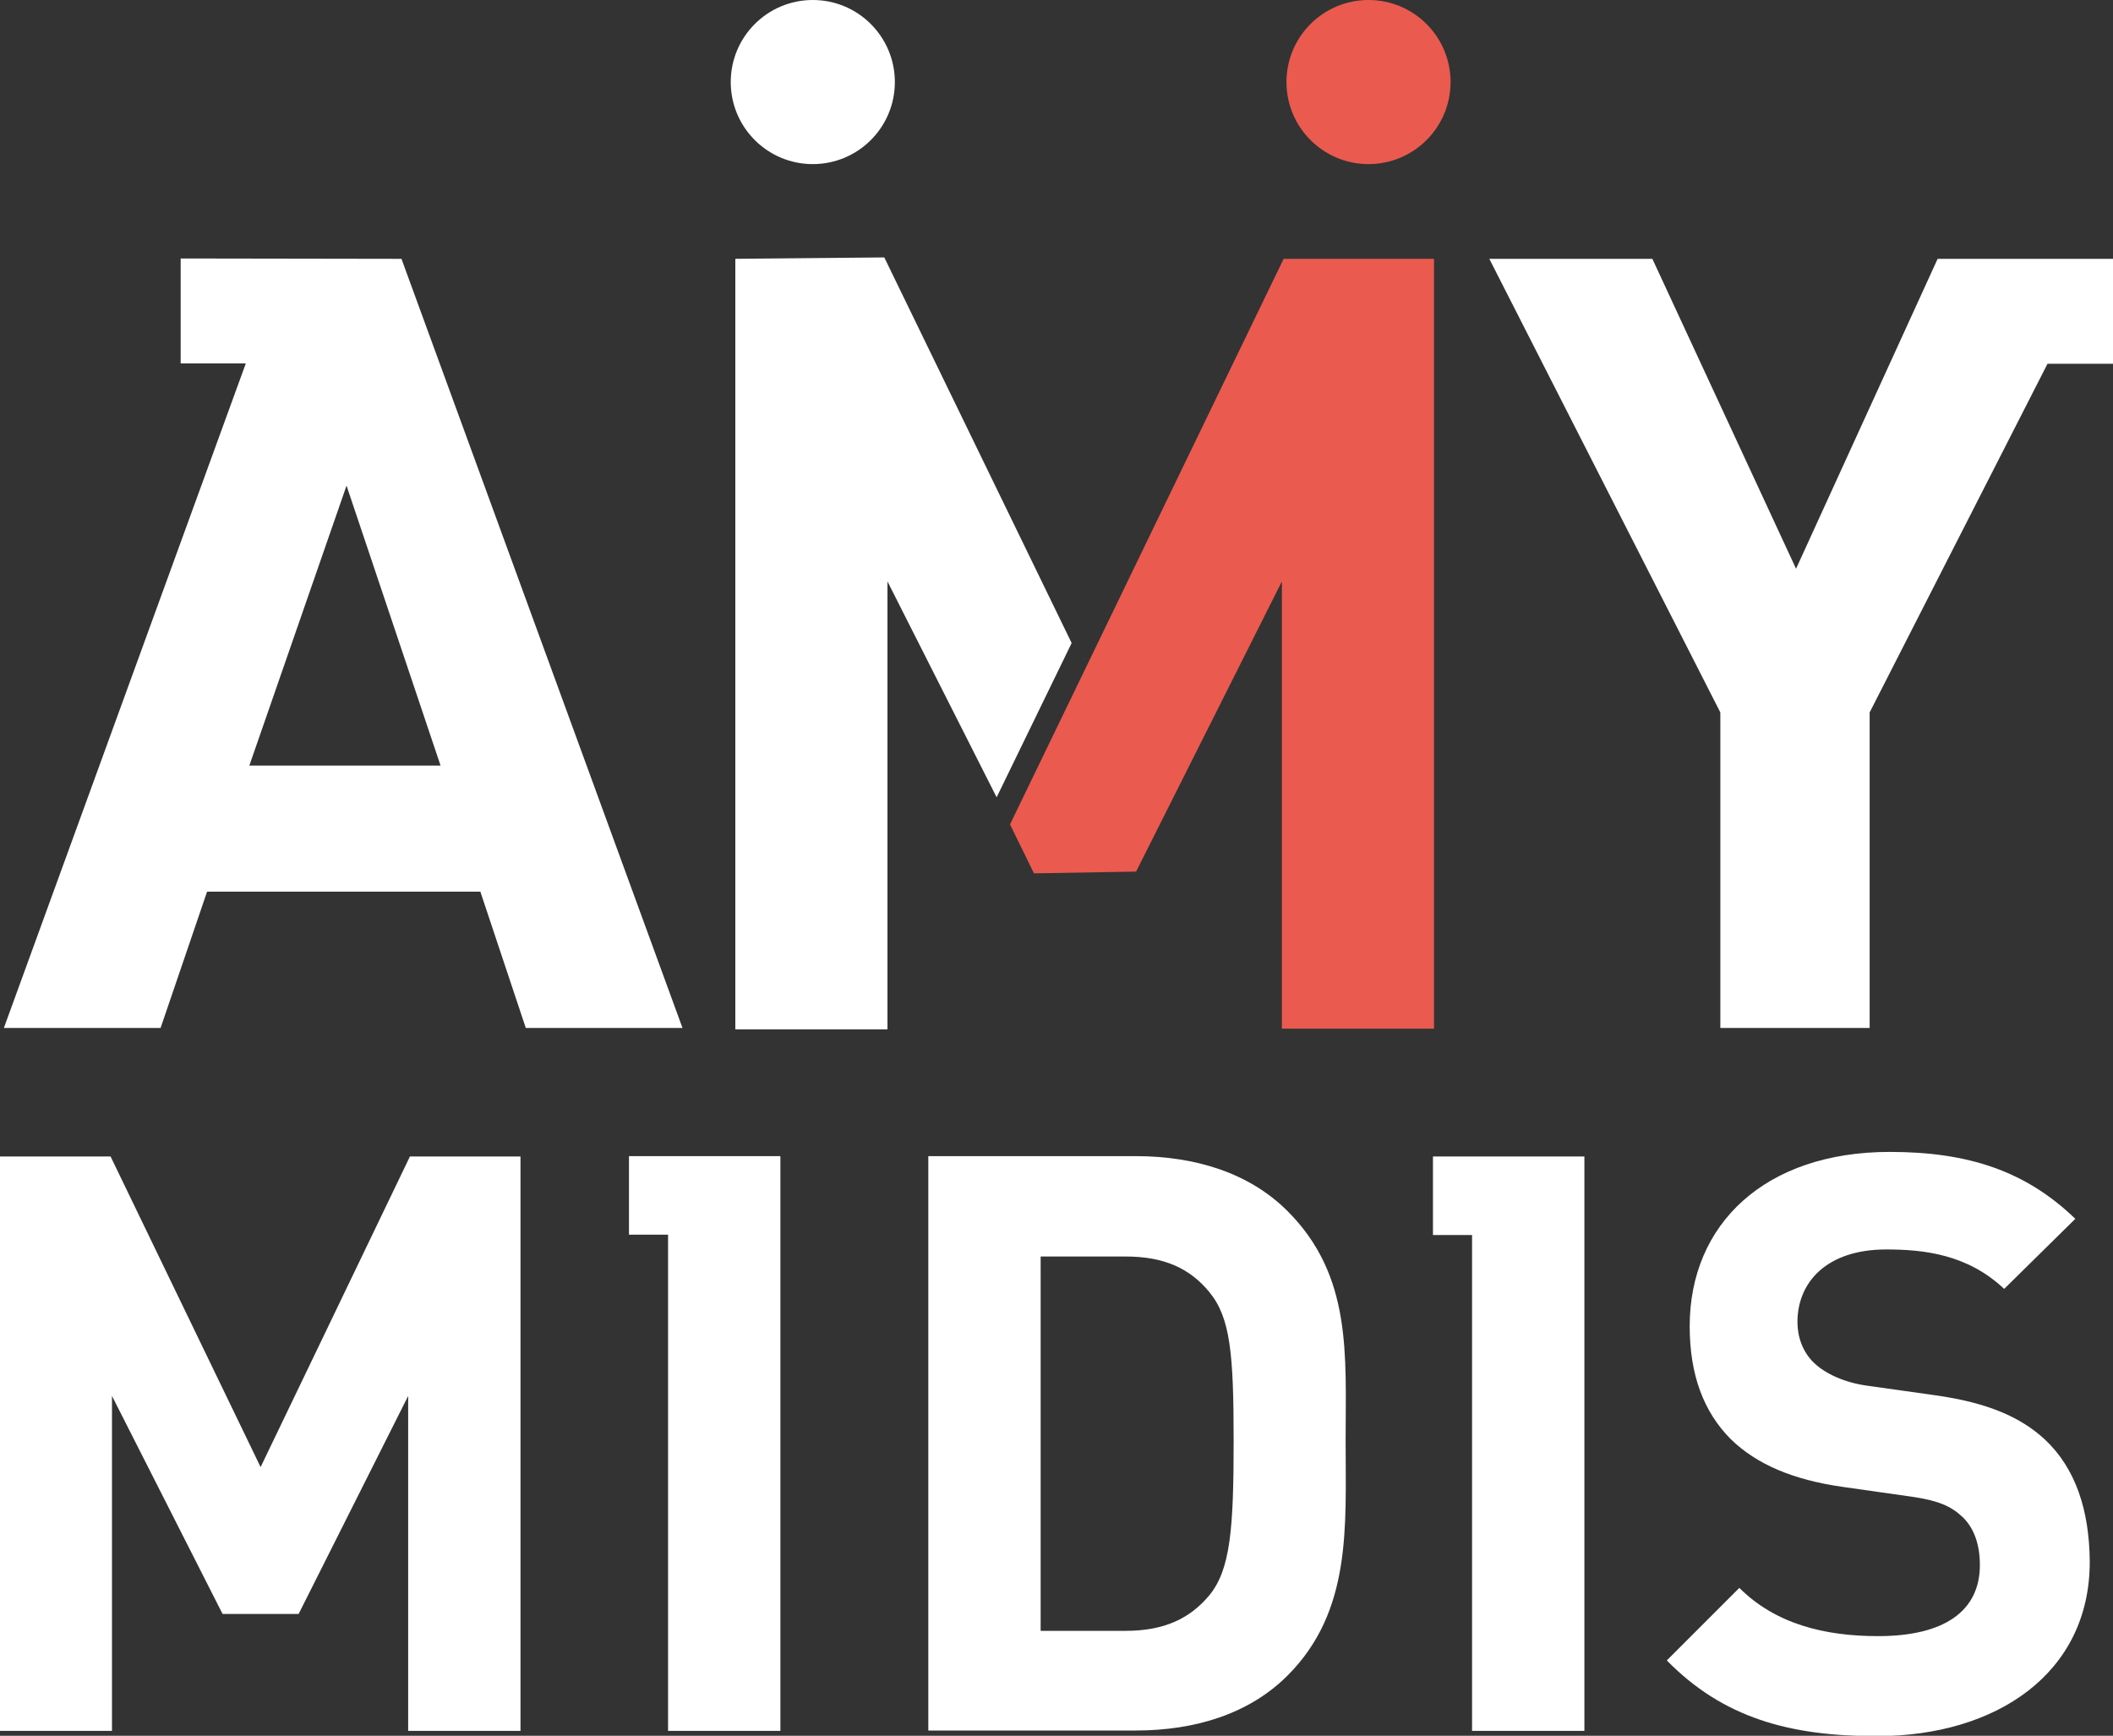 <?xml version="1.0" encoding="utf-8"?>
<!-- Generator: Adobe Illustrator 23.0.2, SVG Export Plug-In . SVG Version: 6.00 Build 0)  -->
<svg version="1.1" id="Layer_1" xmlns="http://www.w3.org/2000/svg" xmlns:xlink="http://www.w3.org/1999/xlink" x="0px" y="0px"
	 viewBox="0 0 600 492.9" style="enable-background:new 0 0 600 492.9;" xml:space="preserve">
<rect x="0" y="0" width="600" height="492.9" fill="#333333" stroke="none"/>
<style type="text/css">
	.st0{fill:#EA5A4F;}
	.st1{fill:#FFFFFF;}
</style>
<polygon class="st0" points="286.8,234.1 364.5,73.5 407.2,73.5 407.2,292.1 364,292.1 364,165.1 322.6,247.5 293.6,248 "/>
<circle class="st1" cx="230.8" cy="23.3" r="23.3"/>
<circle class="st0" cx="388.6" cy="23.3" r="23.3"/>
<path class="st1" d="M114,73.5L114,73.5L114,73.5l-62.7-0.1v29.8h18.5L1.1,291.9h44.5l13.2-38.7h77.6l12.9,38.7h44.5L114,73.5z
	 M70.8,217.4l27.6-79.5l26.7,79.5H70.8z"/>
<polygon class="st1" points="550.3,73.5 550.2,73.5 510,161.5 469.2,73.5 422.9,73.5 488.5,202.3 488.5,291.9 530.9,291.9 
	530.9,202.3 581.4,103.3 600,103.3 600,73.5 550.3,73.5 "/>
<polygon class="st1" points="74,416.6 31.4,328.4 0,328.4 0,491.5 31.8,491.5 31.8,396.4 63.2,458.3 84.8,458.3 115.9,396.4 
	115.9,491.5 147.8,491.5 147.8,328.4 116.4,328.4 "/>
<path class="st1" d="M365.6,343.9c-10.8-10.8-26.1-15.6-43.1-15.6h-58.9v163.1h58.9c17,0,32.3-4.8,43.1-15.6
	c18.3-18.3,16.5-42.2,16.5-66.7C382.1,384.7,384,362.3,365.6,343.9z M343.4,453c-5.5,6.6-12.8,10.1-23.8,10.1h-24.1V356.8h24.1
	c11,0,18.3,3.4,23.8,10.1c6,7.3,6.9,17.6,6.9,42.4C350.3,434,349.4,445.7,343.4,453z"/>
<path class="st1" d="M580.7,408.8c-6.9-6.4-16.3-10.5-31.2-12.6l-19.2-2.7c-6.6-0.9-11.9-3.4-15.1-6.4c-3.4-3.2-4.8-7.6-4.8-11.7
	c0-11.2,8.2-20.6,25.2-20.6c10.8,0,23.1,1.4,33.5,11.2l20.2-19.9c-14-13.5-30.2-19-52.7-19c-35.3,0-56.8,20.4-56.8,49.5
	c0,13.7,3.9,24.3,11.7,32.1c7.3,7.1,17.6,11.5,31.6,13.5l19.7,2.8c7.6,1.1,11.2,2.7,14.4,5.7c3.4,3.2,5,8,5,13.7
	c0,13.1-10.1,20.2-28.9,20.2c-15.1,0-29.1-3.4-39.4-13.7l-20.6,20.6c16,16.3,34.8,21.5,59.6,21.5c34.1,0,60.5-17.9,60.5-49.5
	C593.3,428.9,589.4,417,580.7,408.8z"/>
<polygon class="st1" points="221.5,328.4 221.5,328.3 178.6,328.3 178.6,350.6 189.7,350.6 189.7,491.5 221.6,491.5 221.6,328.4 "/>
<polygon class="st1" points="418,328.4 418,328.4 406.9,328.4 406.9,350.7 418,350.7 418,491.5 449.9,491.5 449.9,328.4 "/>
<path class="st1" d="M251.1,73.1c0,0-43.2,0.4-42.3,0.4v218.8H252V165.1l31,61.3l21.3-43.8L251.1,73.1z"/>
</svg>

